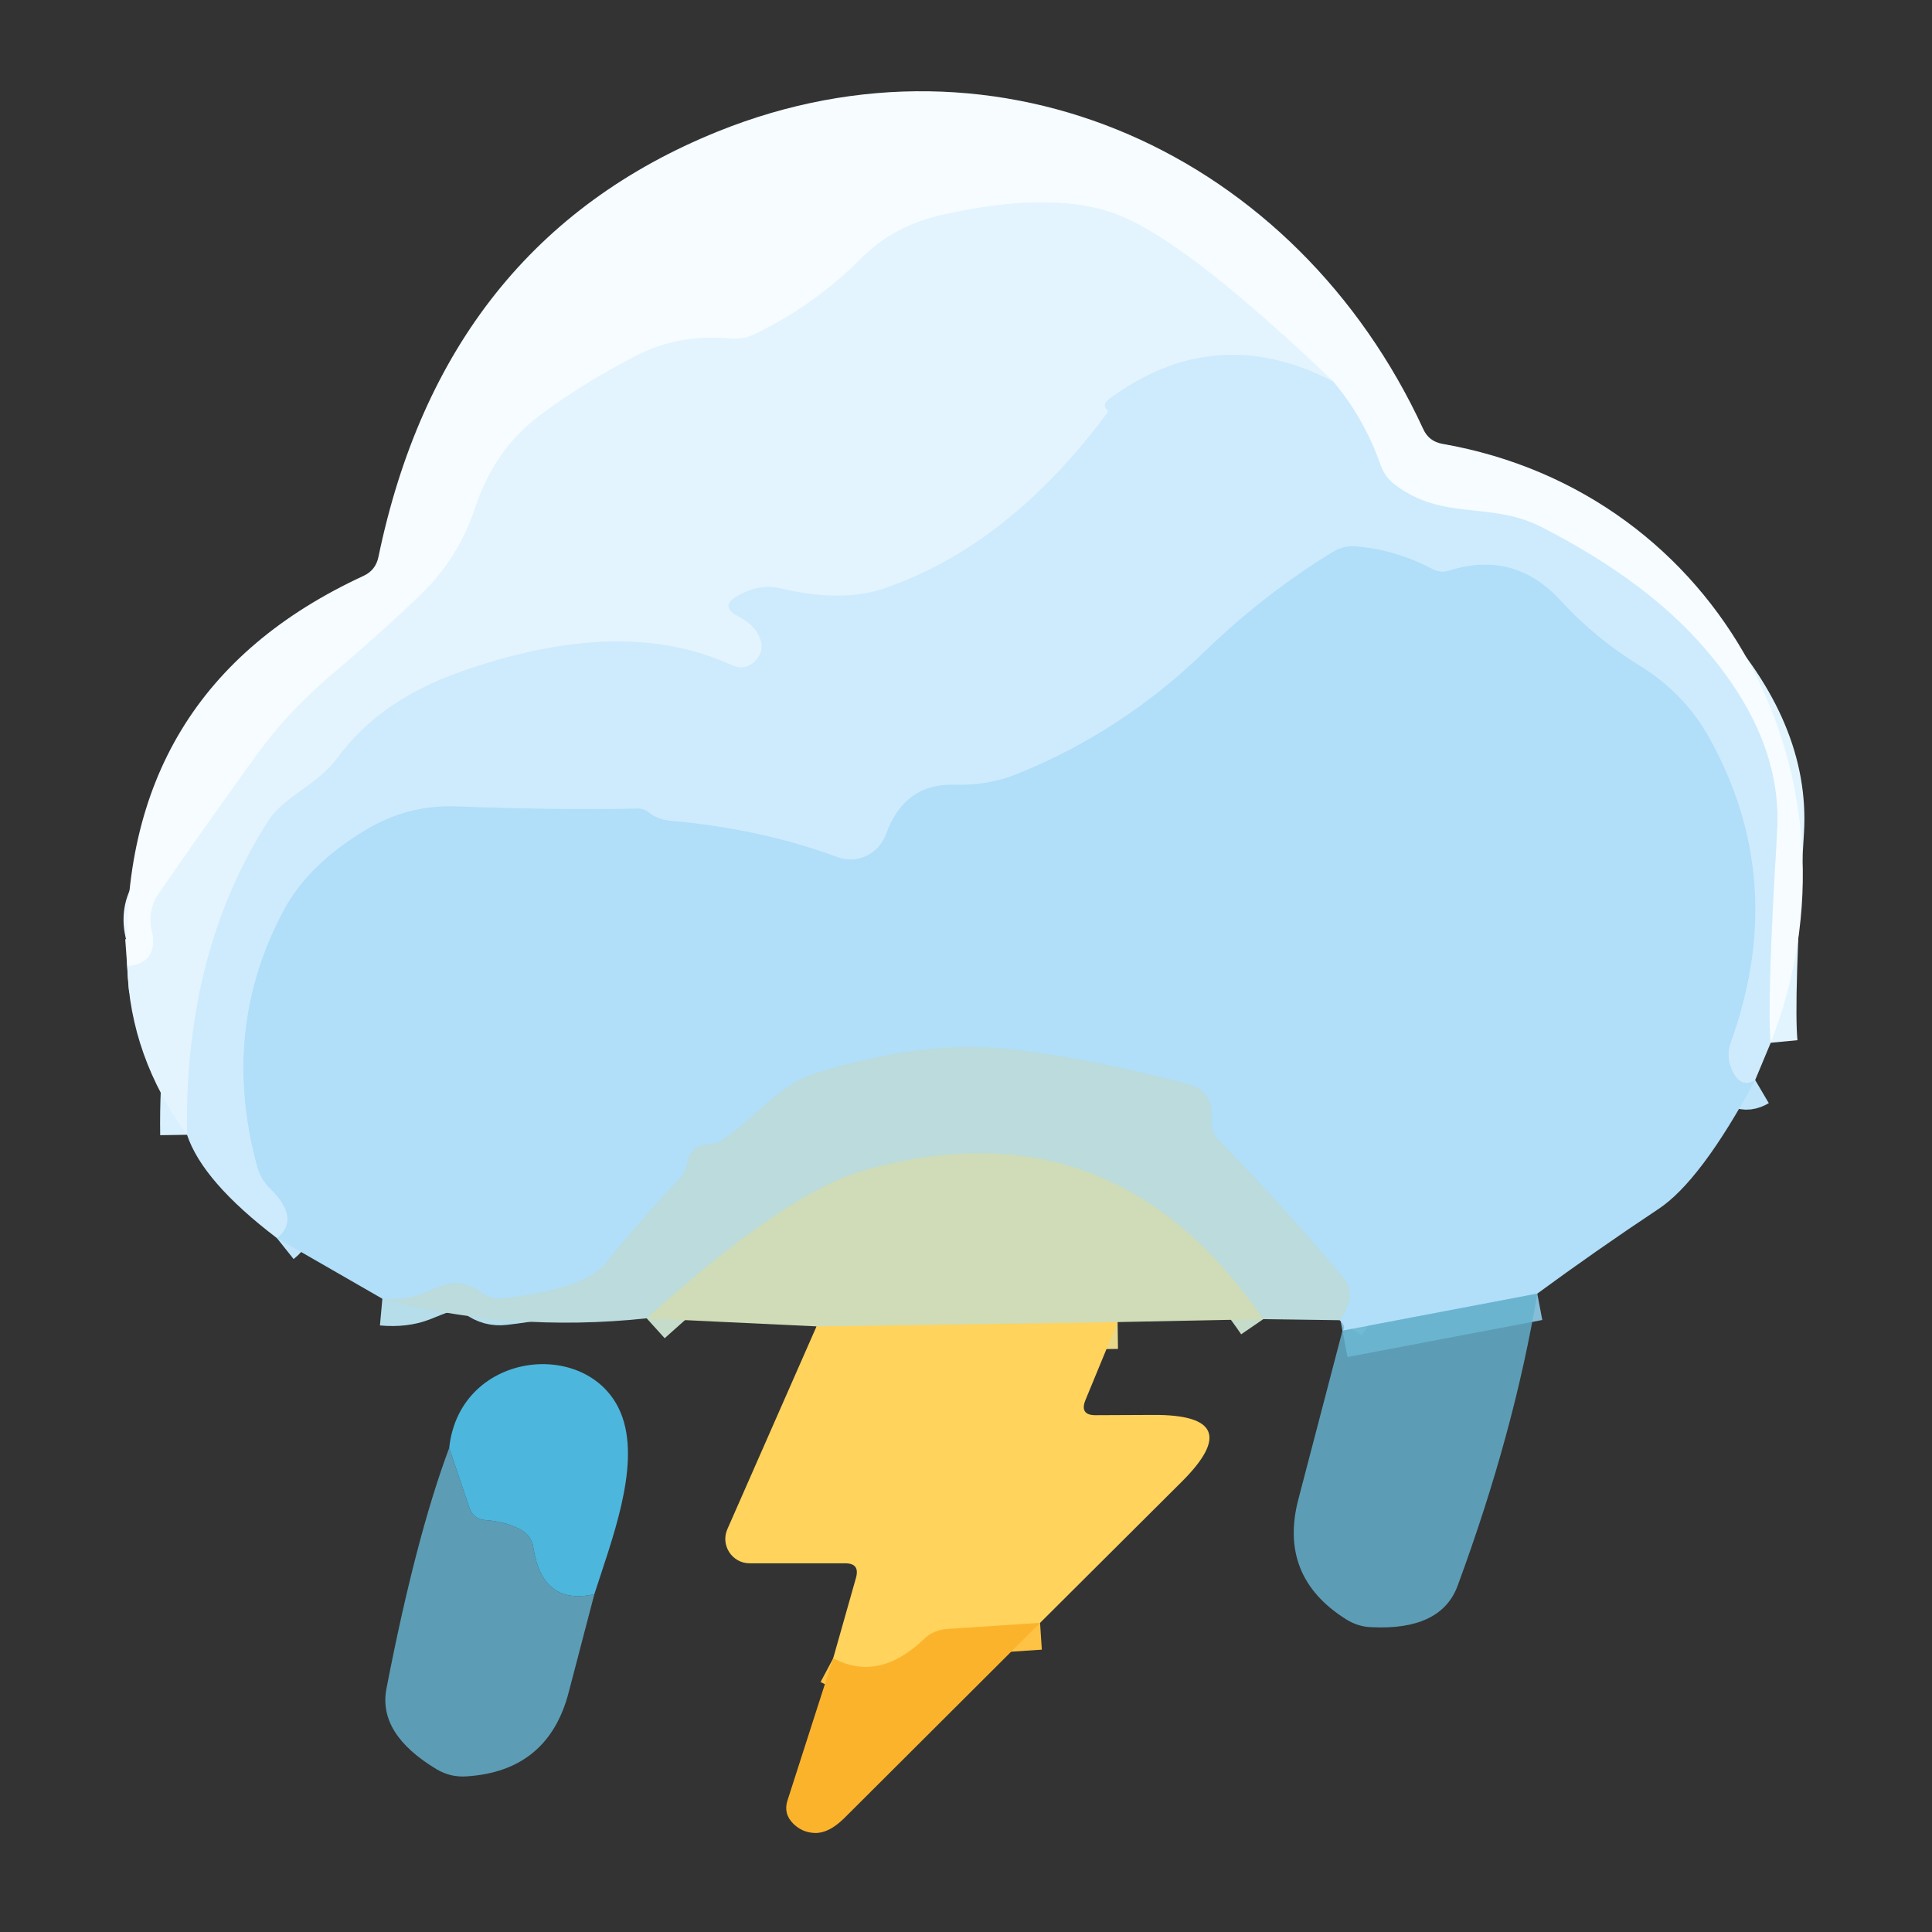 <?xml version="1.0" encoding="UTF-8" standalone="no"?>
<svg xmlns="http://www.w3.org/2000/svg" version="1.2" baseProfile="tiny" viewBox="0.00 0.00 72.00 72.00">
<rect x="0.00" y="0.00" width="72.00" height="72.00" fill="#333333" stroke="none"/>
<g stroke-width="2.00" fill="none" stroke-linecap="butt">
<path stroke="#e2f4fe" vector-effect="non-scaling-stroke" d="
  M 65.99 38.86
  C 65.89 37.81 65.97 35.18 66.23 30.98
  C 66.38 28.55 65.37 26.16 63.22 23.81
  C 61.81 22.28 59.88 20.88 57.43 19.63
  C 55.54 18.67 53.79 19.42 52.00 18.07
  C 51.74 17.88 51.56 17.63 51.45 17.32
  C 51.04 16.15 50.45 15.12 49.69 14.22"
/>
<path stroke="#edf8ff" vector-effect="non-scaling-stroke" d="
  M 49.69 14.22
  C 46.28 10.95 43.71 8.92 41.97 8.13
  C 40.34 7.38 38.05 7.34 35.12 8.00
  C 33.91 8.27 32.92 8.80 32.13 9.59
  C 30.95 10.78 29.61 11.73 28.10 12.46
  C 27.83 12.59 27.54 12.64 27.24 12.61
  C 25.96 12.49 24.78 12.70 23.71 13.25
  C 22.44 13.90 21.25 14.63 20.16 15.44
  C 19.01 16.29 18.18 17.46 17.69 18.96
  C 17.28 20.19 16.61 21.26 15.66 22.17
  C 14.62 23.17 13.55 24.13 12.45 25.06
  C 11.31 26.01 10.35 27.04 9.56 28.13
  C 8.32 29.85 7.10 31.57 5.91 33.30
  C 5.60 33.75 5.53 34.26 5.68 34.81
  C 5.69 34.86 5.70 34.91 5.70 34.96
  C 5.74 35.60 5.42 35.95 4.74 36.00"
/>
<path stroke="#d9f0fe" vector-effect="non-scaling-stroke" d="
  M 49.69 14.22
  C 46.74 12.69 43.94 12.92 41.28 14.91
  C 41.20 14.97 41.17 15.05 41.18 15.15
  C 41.19 15.18 41.20 15.21 41.23 15.23
  C 41.29 15.29 41.30 15.35 41.25 15.41
  C 38.81 18.69 36.05 20.86 32.98 21.92
  C 31.92 22.29 30.63 22.29 29.10 21.93
  C 28.56 21.80 28.02 21.90 27.48 22.21
  C 27.03 22.47 27.04 22.72 27.50 22.96
  C 27.63 23.03 27.76 23.11 27.88 23.20
  C 28.14 23.40 28.30 23.65 28.37 23.95
  C 28.42 24.18 28.36 24.38 28.20 24.57
  C 27.93 24.88 27.62 24.95 27.25 24.78
  C 24.53 23.53 21.15 23.62 17.12 25.05
  C 15.12 25.76 13.61 26.83 12.58 28.24
  C 11.84 29.25 10.59 29.67 10.00 30.59
  C 7.91 33.84 6.90 37.74 6.97 42.29"
/>
<path stroke="#c0e5fb" vector-effect="non-scaling-stroke" d="
  M 65.41 40.25
  C 65.02 40.48 64.73 40.33 64.52 39.80
  C 64.39 39.49 64.39 39.17 64.50 38.86
  C 65.95 34.85 65.68 31.06 63.71 27.51
  C 63.09 26.39 62.21 25.48 61.07 24.78
  C 59.98 24.11 59.02 23.31 58.17 22.39
  C 57.02 21.13 55.64 20.75 54.01 21.26
  C 53.80 21.33 53.60 21.31 53.40 21.21
  C 52.49 20.73 51.55 20.45 50.56 20.36
  C 50.25 20.33 49.95 20.40 49.68 20.56
  C 47.99 21.59 46.39 22.83 44.89 24.28
  C 42.85 26.26 40.53 27.78 37.93 28.83
  C 37.19 29.13 36.41 29.27 35.58 29.24
  C 34.33 29.20 33.47 29.82 33.01 31.10
  C 32.74 31.83 31.94 32.21 31.21 31.94
  C 29.30 31.23 27.21 30.78 24.95 30.58
  C 24.66 30.55 24.40 30.45 24.17 30.27
  C 24.05 30.17 23.91 30.12 23.76 30.13
  C 21.60 30.17 19.35 30.14 17.01 30.05
  C 15.78 30.00 14.63 30.31 13.57 30.96
  C 12.18 31.81 11.19 32.78 10.59 33.89
  C 8.99 36.86 8.65 40.05 9.58 43.47
  C 9.67 43.79 9.83 44.07 10.07 44.30
  C 10.83 45.05 10.91 45.67 10.32 46.14"
/>
<path stroke="#8ecae5" stroke-opacity="0.918" vector-effect="non-scaling-stroke" d="
  M 57.29 48.21
  L 50.03 49.59"
/>
<path stroke="#b6ddea" vector-effect="non-scaling-stroke" d="
  M 49.93 49.20
  C 50.37 48.57 50.42 48.05 50.09 47.66
  C 48.61 45.88 47.06 44.17 45.45 42.53
  C 45.22 42.29 45.11 42.00 45.14 41.67
  C 45.20 41.00 44.91 40.57 44.27 40.40
  C 41.87 39.77 39.65 39.33 37.60 39.10
  C 35.49 38.86 33.10 39.16 30.42 39.99
  C 28.96 40.45 28.17 41.68 26.92 42.48
  C 26.77 42.58 26.60 42.63 26.42 42.64
  C 25.95 42.66 25.68 42.91 25.61 43.38
  C 25.58 43.58 25.48 43.77 25.34 43.92
  C 24.37 44.93 23.45 45.98 22.57 47.08
  C 22.06 47.72 20.80 48.15 18.78 48.38
  C 18.45 48.42 18.16 48.34 17.89 48.14
  C 17.61 47.93 17.28 47.82 16.91 47.81
  C 16.78 47.80 16.36 47.95 15.65 48.24
  C 15.26 48.39 14.80 48.45 14.25 48.40"
/>
<path stroke="#c5dcca" vector-effect="non-scaling-stroke" d="
  M 47.08 49.16
  C 43.36 43.73 38.42 41.87 32.25 43.60
  C 30.28 44.15 27.57 45.99 24.10 49.13"
/>
<path stroke="#e7d88a" vector-effect="non-scaling-stroke" d="
  M 41.65 49.27
  L 30.43 49.43"
/>
<path stroke="#fec344" vector-effect="non-scaling-stroke" d="
  M 38.76 60.48
  L 35.28 60.71
  C 34.95 60.74 34.66 60.86 34.43 61.09
  C 33.31 62.16 32.18 62.40 31.05 61.80"
/>
</g>
<path fill="#b1def8" d="
  M 65.41 40.25
  C 64.06 42.76 62.85 44.37 61.80 45.06
  C 60.22 46.11 58.72 47.16 57.29 48.21
  L 50.03 49.59
  C 50.14 49.50 50.10 49.37 49.93 49.20
  C 50.37 48.57 50.42 48.05 50.09 47.66
  C 48.61 45.88 47.06 44.17 45.45 42.53
  C 45.22 42.29 45.11 42.00 45.14 41.67
  C 45.20 41.00 44.91 40.57 44.27 40.40
  C 41.87 39.77 39.65 39.33 37.60 39.10
  C 35.49 38.86 33.10 39.16 30.42 39.99
  C 28.96 40.45 28.17 41.68 26.92 42.48
  C 26.77 42.58 26.60 42.63 26.42 42.64
  C 25.95 42.66 25.68 42.91 25.61 43.38
  C 25.58 43.58 25.48 43.77 25.34 43.92
  C 24.37 44.93 23.45 45.98 22.57 47.08
  C 22.06 47.72 20.80 48.15 18.78 48.38
  C 18.45 48.42 18.16 48.34 17.89 48.14
  C 17.61 47.93 17.28 47.82 16.91 47.81
  C 16.78 47.80 16.36 47.95 15.65 48.24
  C 15.26 48.39 14.80 48.45 14.25 48.40
  L 10.32 46.14
  C 10.91 45.67 10.83 45.05 10.07 44.30
  C 9.83 44.07 9.67 43.79 9.58 43.47
  C 8.65 40.05 8.99 36.86 10.59 33.89
  C 11.19 32.78 12.18 31.81 13.57 30.96
  C 14.63 30.31 15.78 30.00 17.01 30.05
  C 19.35 30.14 21.60 30.17 23.76 30.13
  C 23.91 30.12 24.05 30.17 24.17 30.27
  C 24.40 30.45 24.66 30.55 24.95 30.58
  C 27.21 30.78 29.30 31.23 31.21 31.94
  C 31.94 32.21 32.74 31.83 33.01 31.10
  C 33.47 29.82 34.33 29.20 35.58 29.24
  C 36.41 29.27 37.19 29.13 37.93 28.83
  C 40.53 27.78 42.85 26.26 44.89 24.28
  C 46.39 22.83 47.99 21.59 49.68 20.56
  C 49.95 20.40 50.25 20.33 50.56 20.36
  C 51.55 20.45 52.49 20.73 53.40 21.21
  C 53.60 21.31 53.80 21.33 54.01 21.26
  C 55.64 20.75 57.02 21.13 58.17 22.39
  C 59.02 23.31 59.98 24.11 61.07 24.78
  C 62.21 25.48 63.09 26.39 63.71 27.51
  C 65.68 31.06 65.95 34.85 64.50 38.86
  C 64.39 39.17 64.39 39.49 64.52 39.80
  C 64.73 40.33 65.02 40.48 65.41 40.25
  Z"
/>
<path fill="#ffd35c" d="
  M 41.65 49.27
  L 40.45 52.18
  C 40.30 52.55 40.43 52.74 40.82 52.74
  L 42.99 52.73
  C 45.36 52.72 45.71 53.56 44.03 55.23
  L 38.76 60.48
  L 35.28 60.71
  C 34.95 60.74 34.66 60.86 34.43 61.09
  C 33.31 62.16 32.18 62.40 31.05 61.80
  L 31.90 58.80
  C 32.00 58.44 31.87 58.26 31.50 58.26
  L 27.94 58.26
  C 27.28 58.26 26.84 57.58 27.11 56.98
  L 30.43 49.43
  L 41.65 49.27
  Z"
/>
<g fill="#64b2cf" fill-opacity="0.831">
<path d="
  M 57.29 48.21
  C 56.71 51.68 55.72 55.31 54.32 59.10
  C 53.91 60.21 52.83 60.73 51.10 60.64
  C 50.77 60.63 50.46 60.53 50.17 60.35
  C 48.48 59.29 47.88 57.79 48.39 55.86
  L 50.03 49.59
  L 57.29 48.21
  Z"
/>
<path d="
  M 16.74 53.96
  L 17.49 56.18
  C 17.59 56.47 17.79 56.63 18.09 56.65
  C 18.54 56.68 18.95 56.78 19.34 56.97
  C 19.65 57.12 19.83 57.36 19.88 57.69
  C 20.11 59.13 20.86 59.70 22.15 59.41
  L 21.19 63.08
  C 20.68 65.03 19.41 66.07 17.39 66.20
  C 16.99 66.23 16.62 66.14 16.28 65.94
  C 14.81 65.06 14.19 64.06 14.40 62.94
  C 15.13 59.17 15.91 56.18 16.74 53.96
  Z"
/>
</g>
<path fill="#e3f4fe" d="
  M 49.69 14.22
  C 46.74 12.69 43.94 12.92 41.28 14.91
  C 41.20 14.97 41.17 15.05 41.18 15.15
  C 41.19 15.18 41.20 15.21 41.23 15.23
  C 41.29 15.29 41.30 15.35 41.25 15.41
  C 38.81 18.69 36.05 20.86 32.98 21.92
  C 31.92 22.29 30.63 22.29 29.10 21.93
  C 28.56 21.80 28.02 21.90 27.48 22.21
  C 27.03 22.47 27.04 22.72 27.50 22.96
  C 27.63 23.03 27.76 23.11 27.88 23.20
  C 28.14 23.40 28.30 23.65 28.37 23.95
  C 28.42 24.18 28.36 24.38 28.20 24.57
  C 27.93 24.88 27.62 24.95 27.25 24.78
  C 24.53 23.53 21.15 23.62 17.12 25.05
  C 15.12 25.76 13.61 26.83 12.58 28.24
  C 11.84 29.25 10.59 29.67 10.00 30.59
  C 7.91 33.84 6.90 37.74 6.97 42.29
  C 5.56 40.36 4.81 38.26 4.74 36.00
  C 5.42 35.95 5.74 35.60 5.70 34.96
  C 5.70 34.91 5.69 34.86 5.68 34.81
  C 5.53 34.26 5.60 33.75 5.91 33.30
  C 7.10 31.57 8.32 29.85 9.56 28.13
  C 10.35 27.04 11.31 26.01 12.45 25.06
  C 13.55 24.13 14.62 23.17 15.66 22.17
  C 16.61 21.26 17.28 20.19 17.69 18.96
  C 18.18 17.46 19.01 16.29 20.16 15.44
  C 21.25 14.63 22.44 13.90 23.71 13.25
  C 24.78 12.70 25.96 12.49 27.24 12.61
  C 27.54 12.64 27.83 12.59 28.10 12.46
  C 29.61 11.73 30.95 10.78 32.13 9.59
  C 32.92 8.80 33.91 8.27 35.12 8.00
  C 38.05 7.34 40.34 7.38 41.97 8.13
  C 43.71 8.92 46.28 10.95 49.69 14.22
  Z"
/>
<path fill="#cfdcb7" d="
  M 47.08 49.16
  L 41.65 49.27
  L 30.43 49.43
  L 24.10 49.13
  C 27.57 45.99 30.28 44.15 32.25 43.60
  C 38.42 41.87 43.36 43.73 47.08 49.16
  Z"
/>
<path fill="#bbdbdc" d="
  M 49.93 49.20
  L 47.08 49.16
  C 43.36 43.73 38.42 41.87 32.25 43.60
  C 30.28 44.15 27.57 45.99 24.10 49.13
  C 20.71 49.49 17.42 49.25 14.25 48.40
  C 14.80 48.45 15.26 48.39 15.65 48.24
  C 16.36 47.95 16.78 47.80 16.91 47.81
  C 17.28 47.82 17.61 47.93 17.89 48.14
  C 18.16 48.34 18.45 48.42 18.78 48.38
  C 20.80 48.15 22.06 47.72 22.57 47.08
  C 23.45 45.98 24.37 44.93 25.34 43.92
  C 25.48 43.77 25.58 43.58 25.61 43.38
  C 25.68 42.91 25.95 42.66 26.42 42.64
  C 26.60 42.63 26.77 42.58 26.92 42.48
  C 28.17 41.68 28.96 40.45 30.42 39.99
  C 33.10 39.16 35.49 38.86 37.60 39.10
  C 39.65 39.33 41.87 39.77 44.27 40.40
  C 44.91 40.57 45.20 41.00 45.14 41.67
  C 45.11 42.00 45.22 42.29 45.45 42.53
  C 47.06 44.17 48.61 45.88 50.09 47.66
  C 50.42 48.05 50.37 48.57 49.93 49.20
  Z"
/>
<path fill="#4fbee7" fill-opacity="0.941" d="
  M 22.15 59.41
  C 20.86 59.70 20.11 59.13 19.88 57.69
  C 19.83 57.36 19.65 57.12 19.34 56.97
  C 18.95 56.78 18.54 56.68 18.09 56.65
  C 17.79 56.63 17.59 56.47 17.49 56.18
  L 16.74 53.96
  C 17.14 50.24 22.17 49.82 23.20 52.83
  C 23.85 54.72 22.78 57.44 22.15 59.41
  Z"
/>
<path fill="#ceebfd" d="
  M 49.69 14.22
  C 50.45 15.12 51.04 16.15 51.45 17.32
  C 51.56 17.63 51.74 17.88 52.00 18.07
  C 53.79 19.42 55.54 18.67 57.43 19.63
  C 59.88 20.88 61.81 22.28 63.22 23.81
  C 65.37 26.16 66.38 28.55 66.23 30.98
  C 65.97 35.18 65.89 37.81 65.99 38.86
  L 65.41 40.25
  C 65.02 40.48 64.73 40.33 64.52 39.80
  C 64.39 39.49 64.39 39.17 64.50 38.86
  C 65.95 34.85 65.68 31.06 63.71 27.51
  C 63.09 26.39 62.21 25.48 61.07 24.78
  C 59.98 24.11 59.02 23.31 58.17 22.39
  C 57.02 21.13 55.64 20.75 54.01 21.26
  C 53.80 21.33 53.60 21.31 53.40 21.21
  C 52.49 20.73 51.55 20.45 50.56 20.36
  C 50.25 20.33 49.95 20.40 49.68 20.56
  C 47.99 21.59 46.39 22.83 44.89 24.28
  C 42.85 26.26 40.53 27.78 37.93 28.83
  C 37.19 29.13 36.41 29.27 35.58 29.24
  C 34.33 29.20 33.47 29.82 33.01 31.10
  C 32.74 31.83 31.94 32.21 31.21 31.94
  C 29.30 31.23 27.21 30.78 24.95 30.58
  C 24.66 30.55 24.40 30.45 24.17 30.27
  C 24.05 30.17 23.91 30.12 23.76 30.13
  C 21.60 30.17 19.35 30.14 17.01 30.05
  C 15.78 30.00 14.63 30.31 13.57 30.96
  C 12.18 31.81 11.19 32.78 10.59 33.89
  C 8.99 36.86 8.65 40.05 9.58 43.47
  C 9.67 43.79 9.83 44.07 10.07 44.30
  C 10.83 45.05 10.91 45.67 10.32 46.14
  C 8.48 44.74 7.36 43.46 6.97 42.29
  C 6.90 37.74 7.91 33.84 10.00 30.59
  C 10.59 29.67 11.84 29.25 12.58 28.24
  C 13.61 26.83 15.12 25.76 17.12 25.05
  C 21.15 23.62 24.53 23.53 27.25 24.78
  C 27.62 24.95 27.93 24.88 28.20 24.57
  C 28.36 24.38 28.42 24.18 28.37 23.95
  C 28.30 23.65 28.14 23.40 27.88 23.20
  C 27.76 23.11 27.63 23.03 27.50 22.96
  C 27.04 22.72 27.03 22.47 27.48 22.21
  C 28.02 21.90 28.56 21.80 29.10 21.93
  C 30.63 22.29 31.92 22.29 32.98 21.92
  C 36.05 20.86 38.81 18.69 41.25 15.41
  C 41.30 15.35 41.29 15.29 41.23 15.23
  C 41.20 15.21 41.19 15.18 41.18 15.15
  C 41.17 15.05 41.20 14.97 41.28 14.91
  C 43.94 12.92 46.74 12.69 49.69 14.22
  Z"
/>
<path fill="#f6fcff" d="
  M 65.99 38.86
  C 65.89 37.81 65.97 35.18 66.23 30.98
  C 66.38 28.55 65.37 26.16 63.22 23.81
  C 61.81 22.28 59.88 20.88 57.43 19.63
  C 55.54 18.67 53.79 19.42 52.00 18.07
  C 51.74 17.88 51.56 17.63 51.45 17.32
  C 51.04 16.15 50.45 15.12 49.69 14.22
  C 46.28 10.95 43.71 8.92 41.97 8.13
  C 40.34 7.38 38.05 7.34 35.12 8.00
  C 33.91 8.27 32.92 8.80 32.13 9.59
  C 30.95 10.78 29.61 11.73 28.10 12.46
  C 27.83 12.59 27.54 12.64 27.24 12.61
  C 25.96 12.49 24.78 12.70 23.71 13.25
  C 22.44 13.90 21.25 14.63 20.16 15.44
  C 19.01 16.29 18.18 17.46 17.69 18.96
  C 17.28 20.19 16.61 21.26 15.66 22.17
  C 14.62 23.17 13.55 24.13 12.45 25.06
  C 11.31 26.01 10.35 27.04 9.56 28.13
  C 8.32 29.85 7.10 31.57 5.91 33.30
  C 5.60 33.75 5.53 34.26 5.68 34.81
  C 5.69 34.86 5.70 34.91 5.70 34.96
  C 5.74 35.60 5.42 35.95 4.74 36.00
  C 4.49 29.13 7.42 24.29 13.55 21.46
  C 13.85 21.32 14.03 21.09 14.10 20.77
  C 15.72 12.94 19.94 7.65 26.75 4.90
  C 37.26 0.66 48.31 5.74 53.04 15.99
  C 53.18 16.30 53.42 16.48 53.75 16.54
  C 64.15 18.35 69.81 29.10 65.99 38.86
  Z"
/>
<path fill="#fcb32c" d="
  M 38.76 60.48
  C 36.31 62.92 33.88 65.35 31.45 67.77
  C 31.07 68.14 30.71 68.32 30.37 68.31
  C 30.06 68.30 29.79 68.19 29.56 67.96
  C 29.31 67.71 29.24 67.42 29.35 67.09
  L 31.05 61.80
  C 32.18 62.40 33.31 62.16 34.43 61.09
  C 34.66 60.86 34.95 60.74 35.28 60.71
  L 38.76 60.48
  Z"
/>
</svg>
